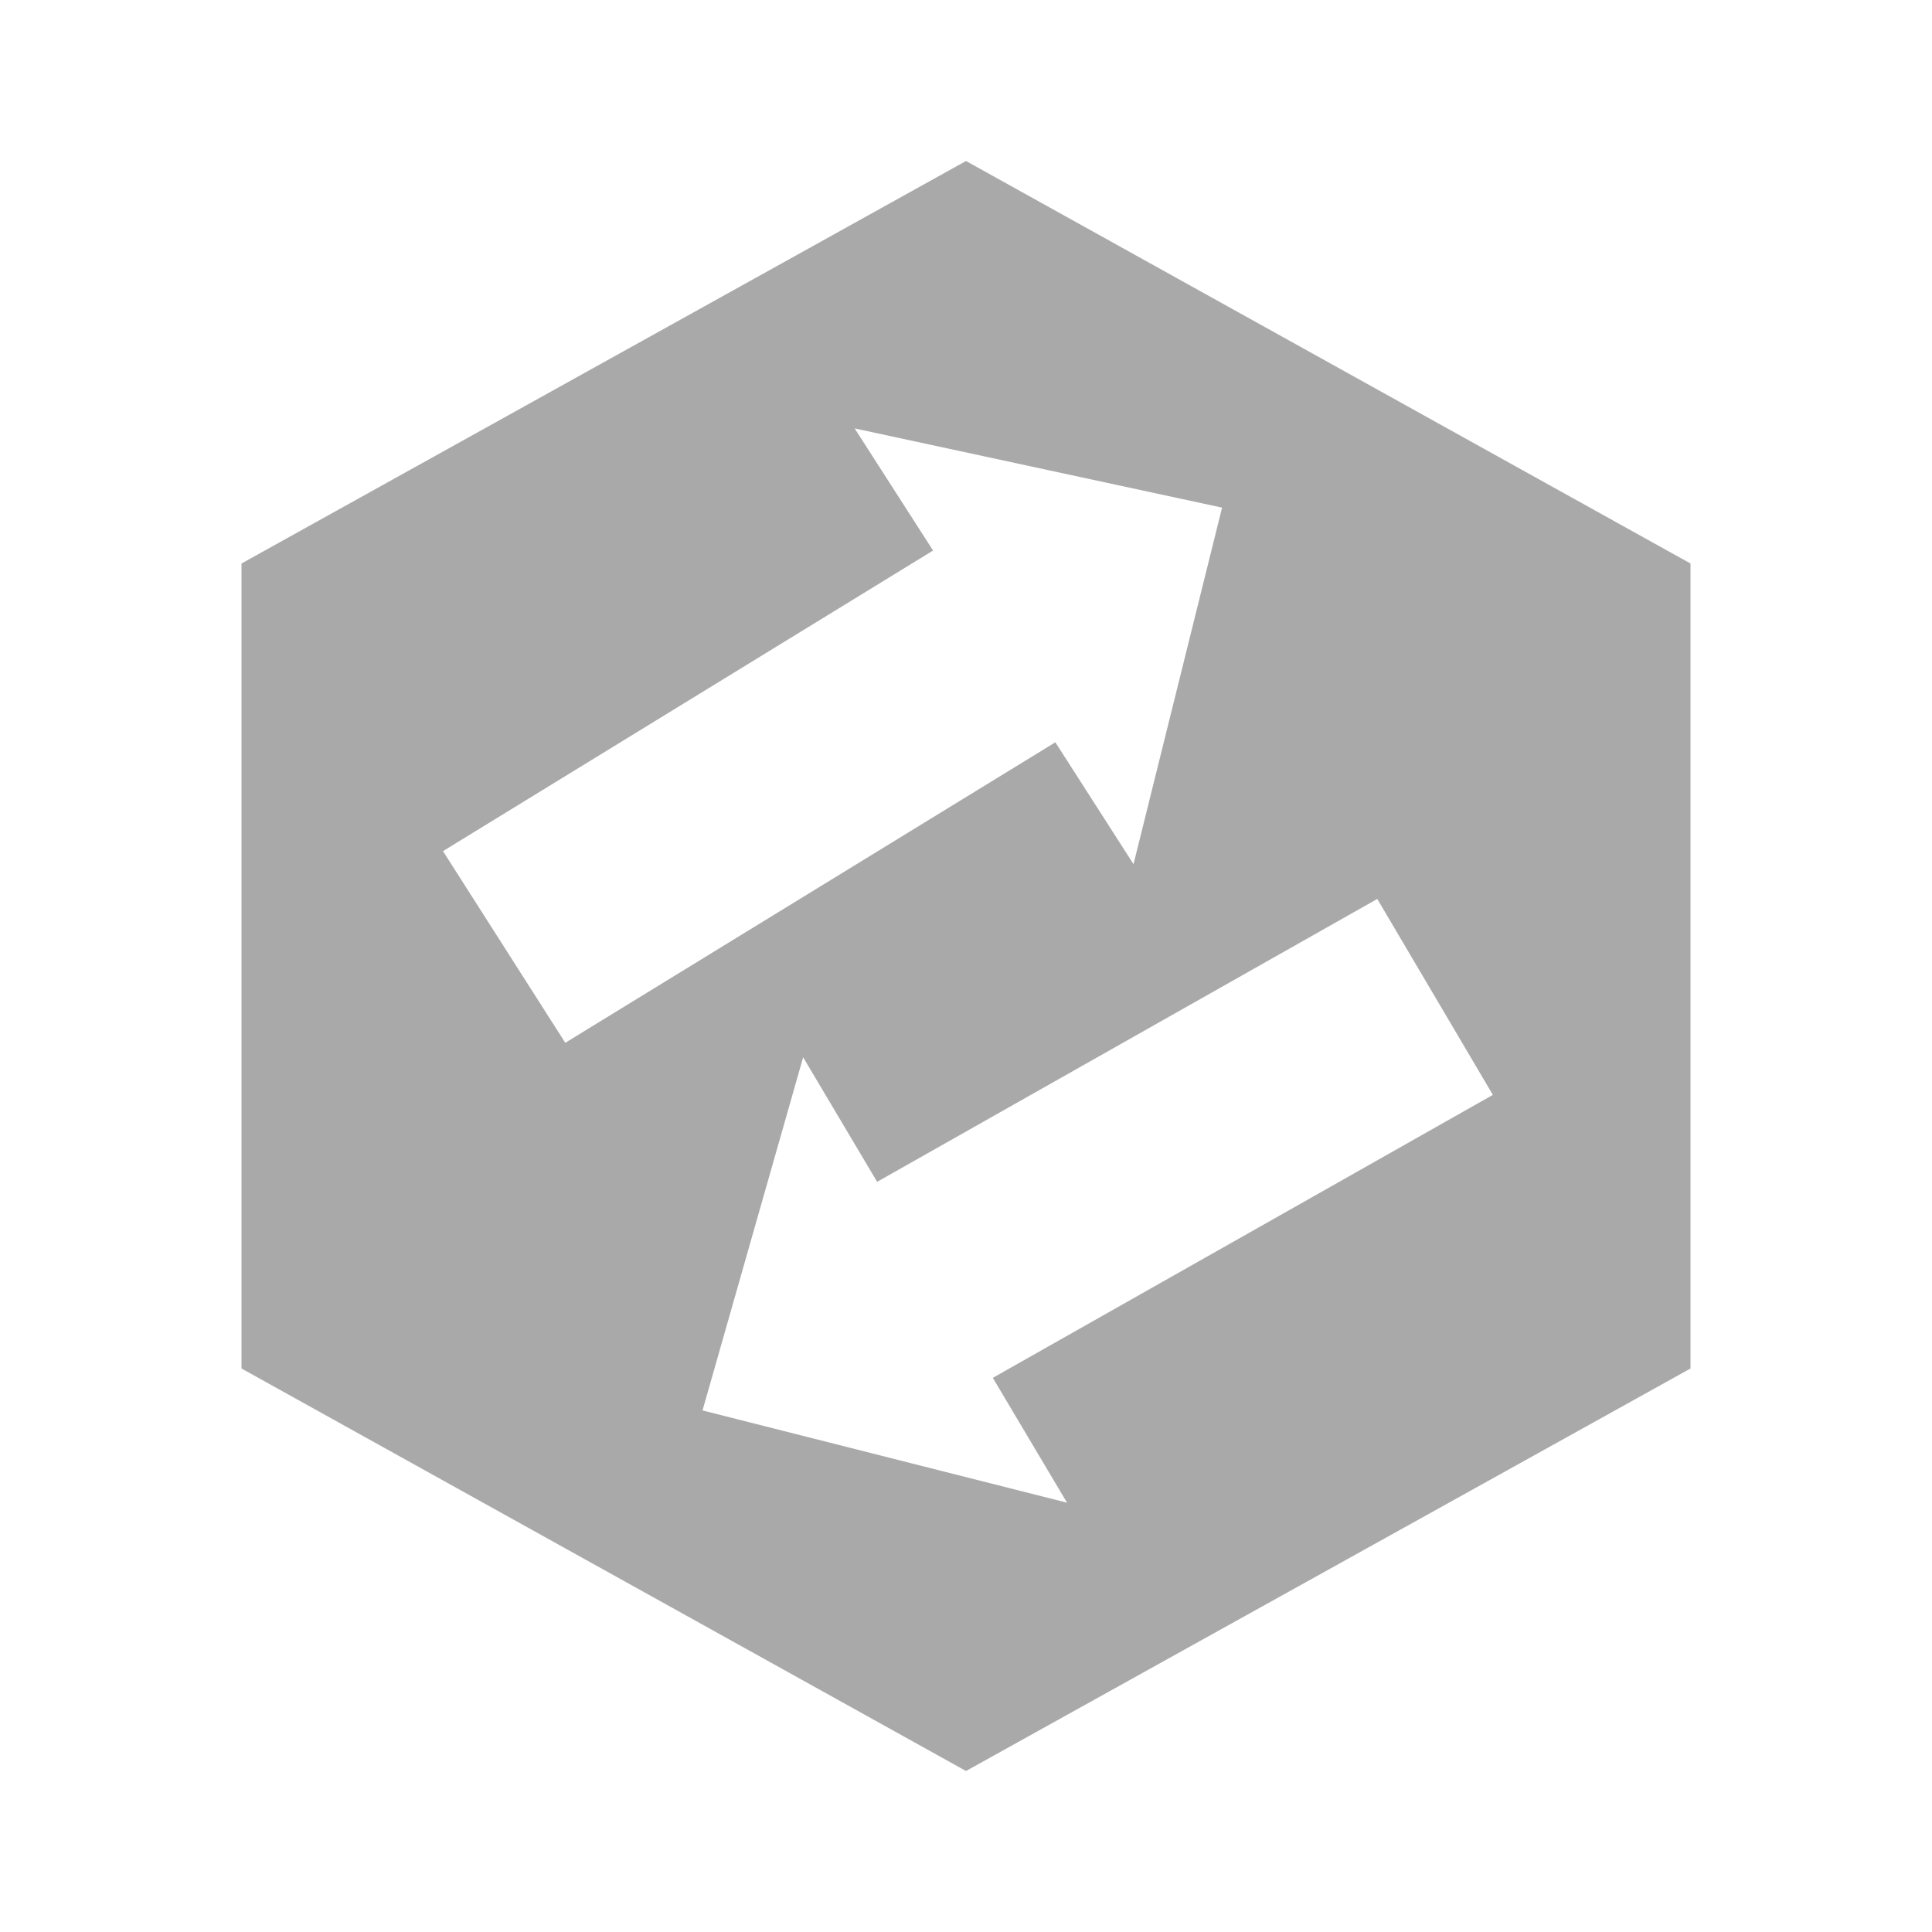 <svg xmlns="http://www.w3.org/2000/svg" width="24" height="24" viewBox="0 0 24 24"><path fill="#A9A9A9" fill-rule="evenodd" d="m12 2 9 5v10l-9 5-9-5V7l9-5Zm5.109 9.167-6.213 3.514-.919-1.547-1.25 4.387 4.528 1.146-.922-1.551 6.212-3.515-1.436-2.434ZM7.022 12.954l6.088-3.733.971 1.514 1.1-4.429-4.564-.984.974 1.517-6.088 3.734 1.519 2.381Z"/></svg>
